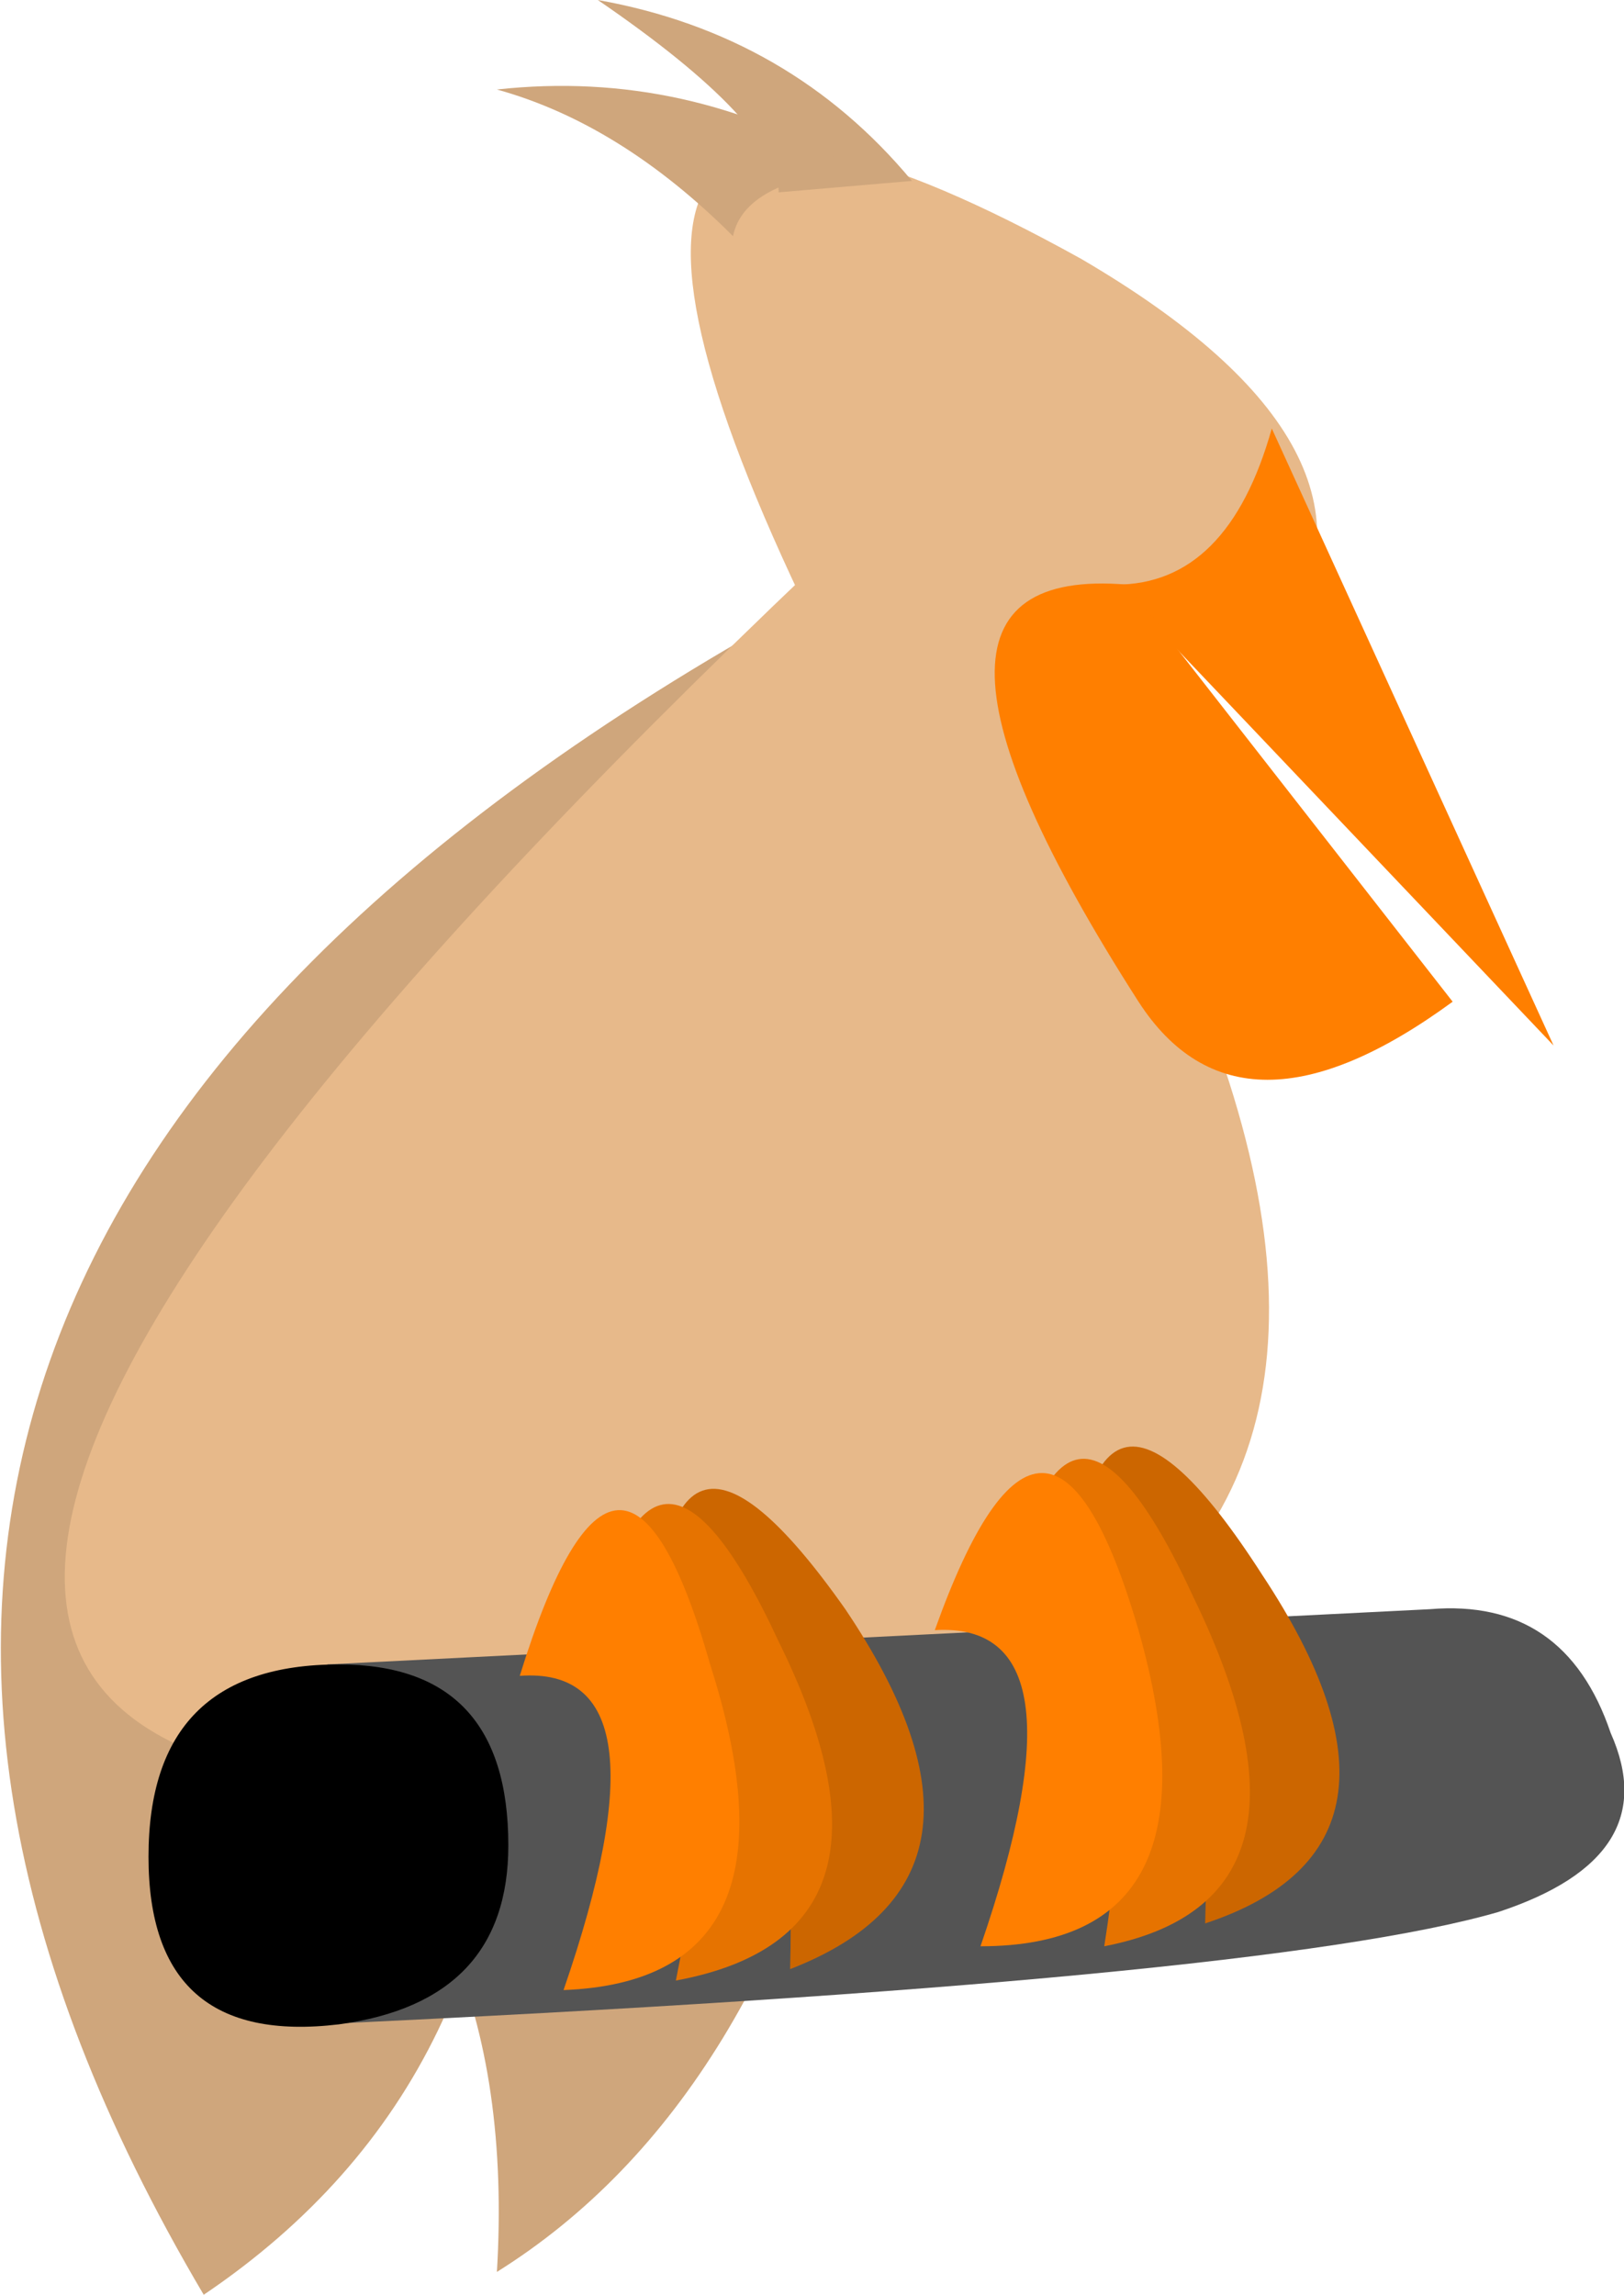 <?xml version="1.0" encoding="UTF-8" standalone="no"?>
<svg xmlns:xlink="http://www.w3.org/1999/xlink" height="60.25px" width="42.65px" xmlns="http://www.w3.org/2000/svg">
  <g transform="matrix(1.0, 0.0, 0.0, 1.0, 338.15, 81.95)">
    <path d="M-317.15 -66.0 L-324.8 -38.25 Q-324.5 -27.3 -332.8 -21.7 -348.7 -48.6 -317.15 -66.0" fill="#cfa67c" fill-rule="evenodd" stroke="none"/>
    <path d="M-315.05 -67.45 Q-310.95 -31.15 -325.1 -22.3 -324.5 -32.35 -331.3 -36.75 L-315.05 -67.45" fill="#cfa67c" fill-rule="evenodd" stroke="none"/>
    <path d="M-314.45 -69.25 Q-290.85 -36.15 -325.1 -35.0 -352.25 -34.1 -314.45 -69.25" fill="#e7b98a" fill-rule="evenodd" stroke="none"/>
    <path d="M-316.85 -65.7 Q-325.7 -84.0 -309.75 -75.15 -301.2 -70.15 -304.45 -65.1 -307.7 -66.3 -308.25 -66.0 -306.8 -62.75 -307.1 -62.45 L-310.35 -61.25 Q-312.7 -61.0 -316.85 -65.7" fill="#e7b98a" fill-rule="evenodd" stroke="none"/>
    <path d="M-308.85 -66.6 Q-305.9 -66.6 -304.75 -70.7 L-297.35 -54.5 -308.85 -66.6" fill="#ff7f00" fill-rule="evenodd" stroke="none"/>
    <path d="M-308.55 -66.6 L-300.0 -55.65 Q-305.6 -51.55 -308.25 -55.65 -315.65 -67.2 -308.55 -66.6" fill="#ff7f00" fill-rule="evenodd" stroke="none"/>
    <path d="M-298.8 -31.75 Q-305.0 -29.95 -329.8 -28.8 L-329.55 -38.25 -300.6 -39.7 Q-297.05 -40.0 -295.85 -36.45 -294.4 -33.2 -298.8 -31.75" fill="#545454" fill-rule="evenodd" stroke="none"/>
    <path d="M-324.8 -33.5 Q-324.8 -29.4 -329.25 -28.8 -334.25 -28.2 -334.25 -33.2 -334.25 -38.25 -329.25 -38.25 -324.8 -38.25 -324.8 -33.5" fill="#000000" fill-rule="evenodd" stroke="none"/>
    <path d="M-320.95 -37.95 Q-320.95 -46.8 -315.95 -39.7 -311.2 -32.65 -317.4 -30.25 -317.15 -39.4 -320.95 -37.95" fill="#cc6600" fill-rule="evenodd" stroke="none"/>
    <path d="M-322.75 -37.95 Q-321.25 -46.5 -317.7 -38.85 -313.9 -31.15 -320.4 -29.95 -318.6 -38.85 -322.75 -37.95" fill="#e67300" fill-rule="evenodd" stroke="none"/>
    <path d="M-324.5 -37.95 Q-321.85 -46.5 -319.5 -38.25 -316.85 -29.95 -323.35 -29.7 -320.4 -38.25 -324.5 -37.95" fill="#ff7f00" fill-rule="evenodd" stroke="none"/>
    <path d="M-310.05 -39.15 Q-309.75 -48.0 -305.0 -40.6 -300.3 -33.5 -306.5 -31.45 -306.2 -40.6 -310.05 -39.15" fill="#cc6600" fill-rule="evenodd" stroke="none"/>
    <path d="M-311.8 -39.15 Q-310.35 -47.7 -306.8 -40.0 -302.95 -32.05 -309.15 -30.85 -307.7 -40.0 -311.8 -39.15" fill="#e67300" fill-rule="evenodd" stroke="none"/>
    <path d="M-313.6 -39.15 Q-310.65 -47.4 -308.25 -39.15 -305.9 -30.85 -312.4 -30.85 -309.45 -39.4 -313.6 -39.15" fill="#ff7f00" fill-rule="evenodd" stroke="none"/>
    <path d="M-314.2 -77.2 L-317.7 -76.9 Q-317.7 -78.7 -322.45 -81.95 -317.4 -81.05 -314.2 -77.2" fill="#cfa67c" fill-rule="evenodd" stroke="none"/>
    <path d="M-315.65 -77.5 Q-318.6 -77.2 -318.9 -75.75 -321.85 -78.7 -325.1 -79.6 -320.1 -80.15 -315.65 -77.5" fill="#cfa67c" fill-rule="evenodd" stroke="none"/>
  </g>
</svg>
